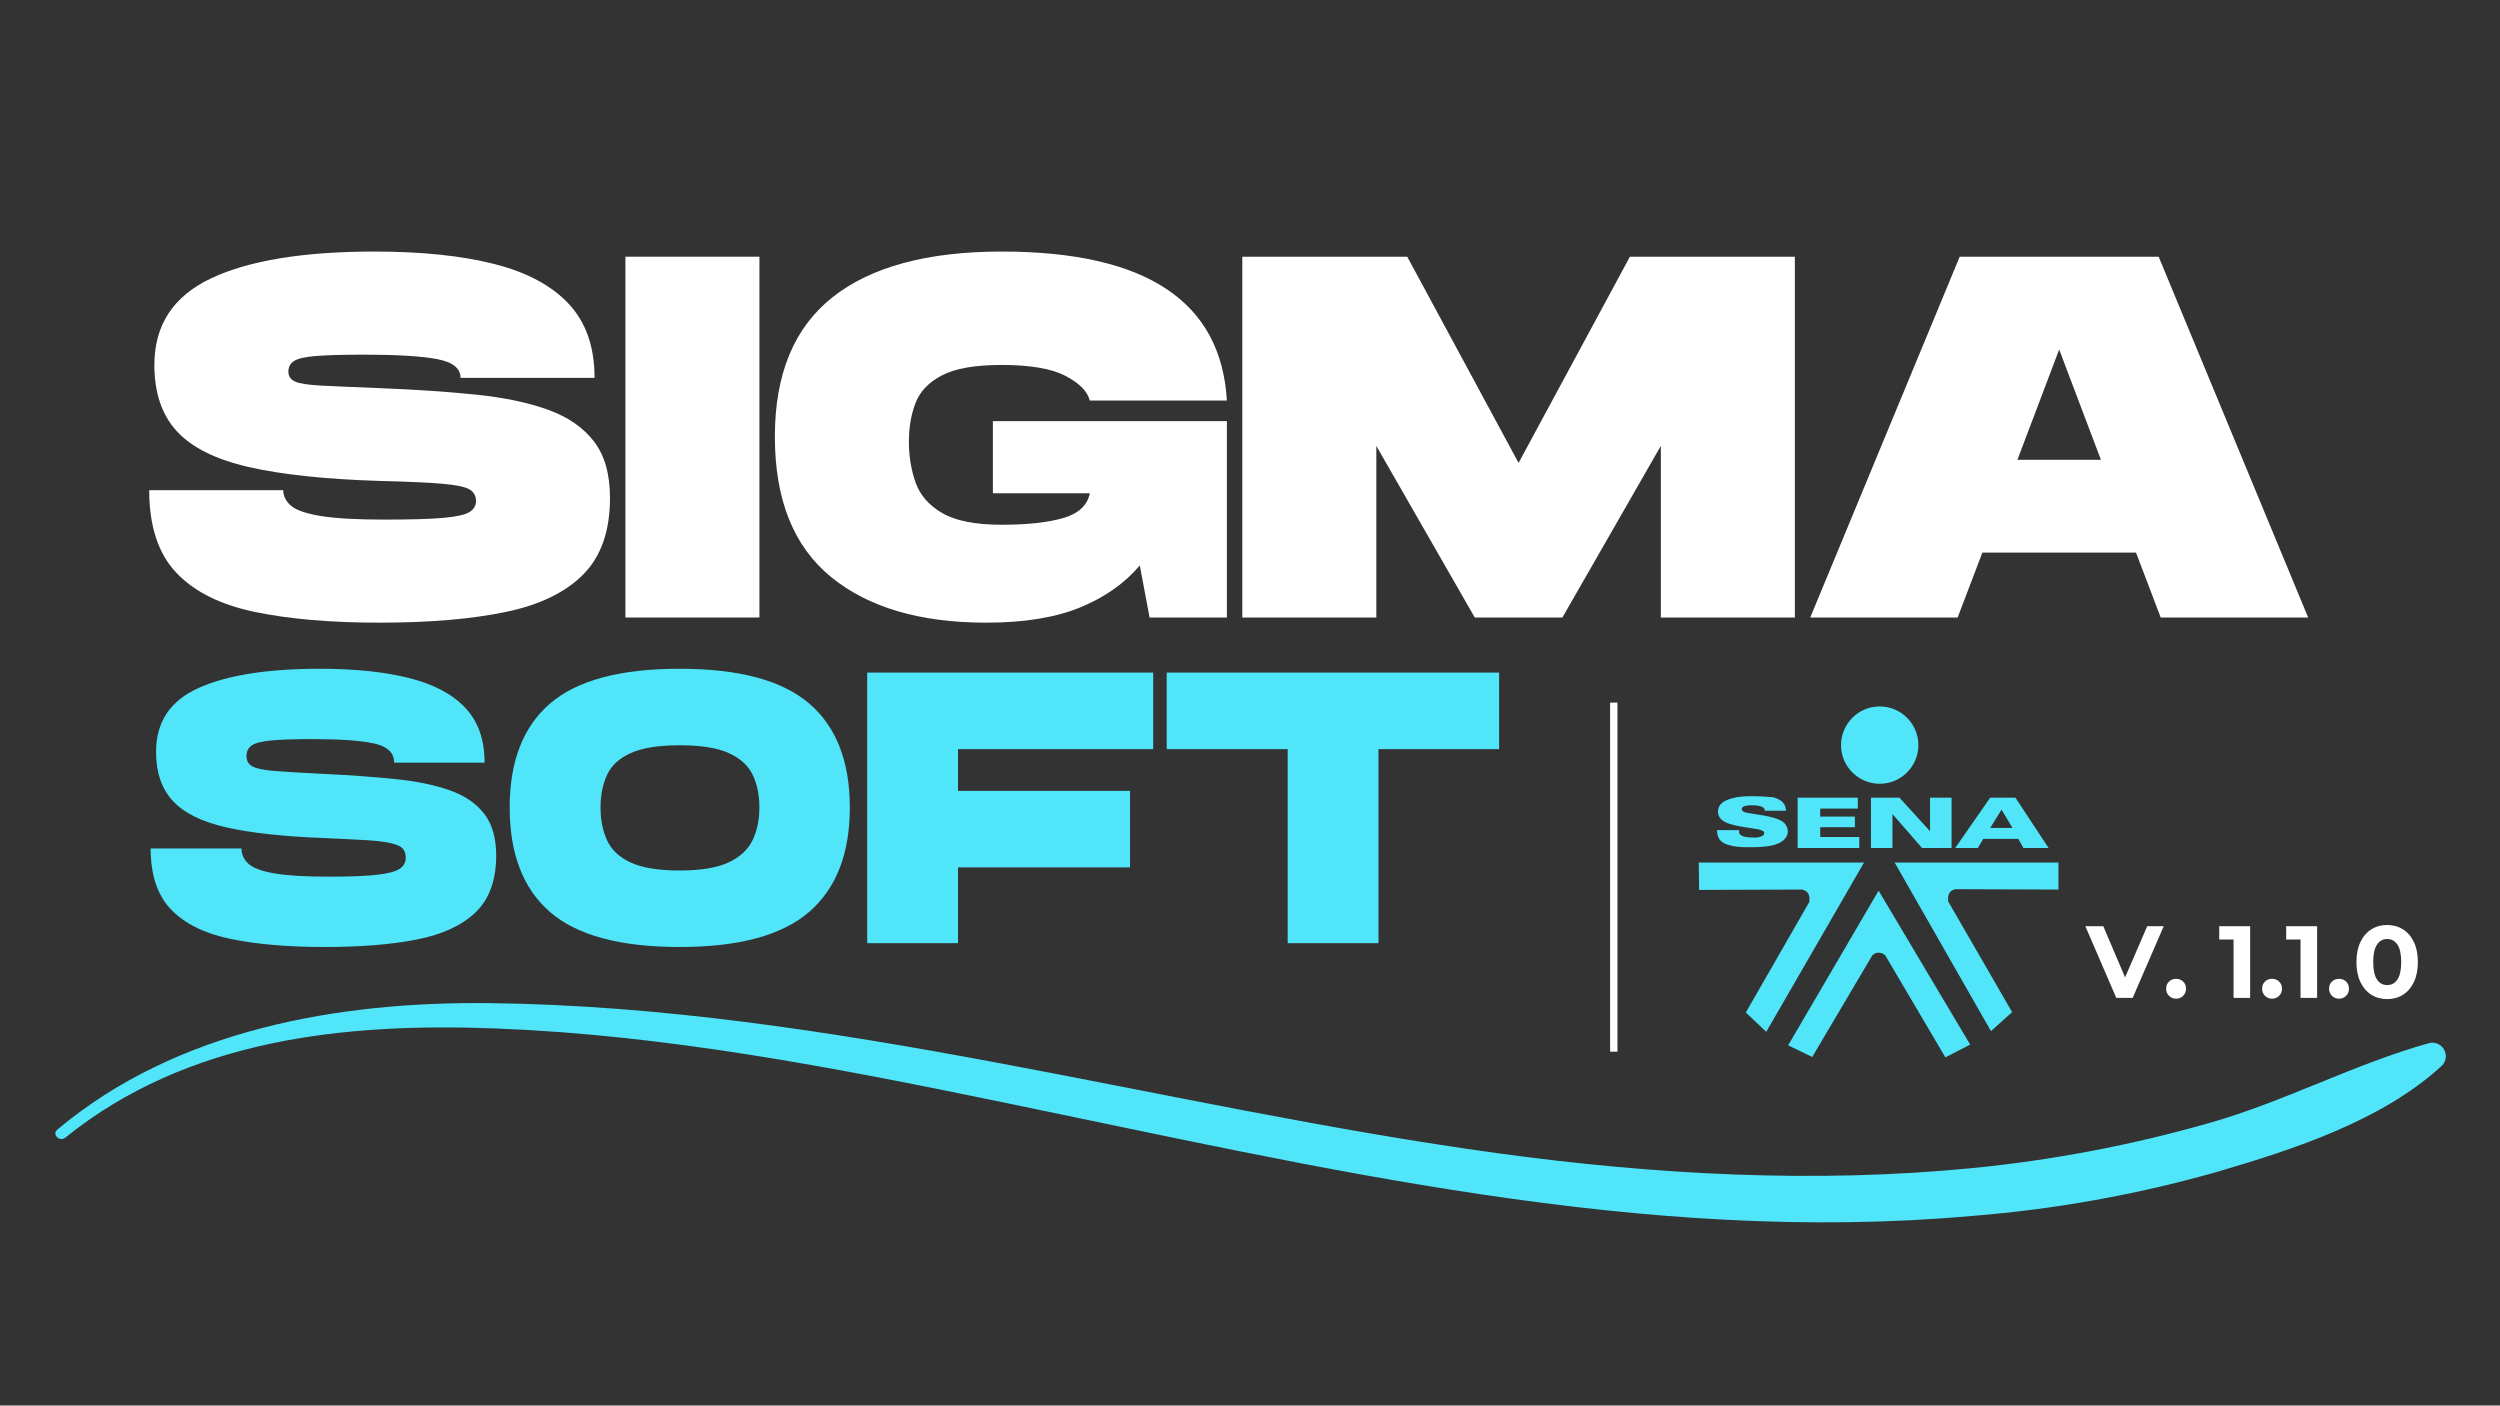 <svg xmlns="http://www.w3.org/2000/svg" xmlns:xlink="http://www.w3.org/1999/xlink" width="1366" zoomAndPan="magnify" viewBox="0 0 1024.5 576" height="768" preserveAspectRatio="xMidYMid meet" version="1.0"><rect x="0" y="0" width="1024.5" height="576" fill="#333333" stroke="none"/><defs><g/></defs><path fill="#50e5f9" d="M 770.301 289.496 C 761.48 289.496 754.457 296.672 754.457 305.344 C 754.457 314.164 761.633 321.188 770.301 321.188 C 779.121 321.188 786.148 314.012 786.148 305.344 C 786.148 296.672 779.121 289.496 770.301 289.496 Z M 717.98 326.273 C 715.141 326.273 712.297 326.422 709.758 327.168 C 707.965 327.617 706.32 328.363 705.273 329.41 C 703.926 330.906 703.777 332.699 704.375 334.344 C 704.973 335.84 706.617 336.887 708.41 337.484 C 712.297 338.828 716.633 339.129 720.672 339.875 C 721.418 340.023 722.312 340.324 722.762 340.773 C 723.211 341.371 722.914 342.27 722.164 342.566 C 720.82 343.312 719.176 343.312 717.531 343.164 C 716.184 343.164 714.539 343.016 713.496 342.27 C 712.598 341.82 712.598 340.922 712.746 340.176 L 703.629 340.176 C 703.629 341.52 703.926 343.016 704.824 344.211 C 705.719 345.258 707.066 346.004 708.562 346.305 C 710.953 347.051 713.496 347.199 716.035 347.199 C 719.473 347.199 722.914 347.199 726.203 346.453 C 728.145 346.004 730.09 345.258 731.285 343.91 C 733.527 341.668 732.93 338.082 730.09 336.438 C 728.594 335.539 726.801 335.094 725.004 334.645 C 722.312 334.047 719.773 333.746 717.082 333.297 C 716.184 333.148 715.141 333 714.391 332.551 C 713.645 332.102 713.496 331.055 714.391 330.605 C 715.438 330.008 716.934 330.008 718.277 330.008 C 719.625 330.008 721.117 330.16 722.312 330.758 C 722.914 331.055 723.211 331.652 723.211 332.25 L 731.883 332.25 C 731.883 331.207 731.582 330.008 730.836 329.113 C 729.938 327.918 728.293 327.168 726.648 326.719 C 723.512 326.422 720.672 326.273 717.98 326.273 Z M 736.664 326.871 L 736.664 347.5 L 761.93 347.5 L 761.93 343.016 L 745.934 343.016 L 745.934 338.98 L 760.137 338.98 L 760.137 334.645 L 745.934 334.645 L 745.934 331.355 L 761.332 331.355 L 761.332 326.871 Z M 778.375 326.871 C 778.375 326.871 770.602 326.871 766.715 326.871 L 766.715 347.5 L 775.535 347.5 L 775.535 333.598 L 787.645 347.5 L 799.754 347.5 L 799.754 326.871 L 790.934 326.871 L 790.934 340.625 Z M 815.598 326.871 C 815.598 326.871 806.031 340.625 801.246 347.5 L 810.516 347.5 L 812.758 343.762 L 827.109 343.762 L 829.203 347.5 L 839.516 347.5 L 825.914 326.871 Z M 820.234 331.805 L 824.719 339.277 L 815.598 339.277 Z M 696.152 353.48 L 696.301 364.691 L 738.461 364.543 C 740.551 364.992 741.898 366.336 741.449 369.625 L 715.438 414.922 L 723.809 422.844 L 763.875 353.48 Z M 776.43 353.48 L 815.898 422.547 L 824.566 414.773 L 798.406 369.477 C 797.957 366.336 799.152 364.84 801.395 364.395 L 843.555 364.543 L 843.555 353.48 Z M 769.852 364.992 L 732.777 428.375 L 742.645 433.16 L 767.312 391.449 C 768.207 390.703 768.957 390.406 769.852 390.406 C 770.75 390.406 771.648 390.703 772.543 391.449 L 797.211 433.309 L 807.375 428.078 Z M 769.852 364.992 " fill-opacity="1" fill-rule="nonzero"/><path fill="#50e5f9" d="M 26.742 466.219 C 76.902 425.77 141.102 419.07 203.312 421.469 C 272.895 424.133 341.949 437.5 409.953 451.508 C 540.957 478.445 673.188 510.355 807.992 498.305 C 842.016 495.609 875.445 489.613 908.285 480.316 C 939.961 471.016 976.172 459.316 1000.77 436.648 C 1001.184 436.219 1001.516 435.73 1001.77 435.191 C 1002.027 434.648 1002.188 434.082 1002.258 433.488 C 1002.332 432.891 1002.305 432.301 1002.184 431.715 C 1002.062 431.129 1001.852 430.578 1001.555 430.062 C 1001.254 429.543 1000.879 429.086 1000.43 428.691 C 999.98 428.293 999.484 427.98 998.934 427.746 C 998.383 427.512 997.809 427.371 997.211 427.324 C 996.613 427.273 996.027 427.324 995.445 427.465 C 964.734 436.035 936.16 451.48 905.301 460.223 C 873.422 469.316 840.984 475.48 807.992 478.711 C 743.648 484.996 678.305 481.398 614.254 472.656 C 476.785 453.848 340.516 412.785 201.004 411.086 C 138.703 410.328 72.309 421.91 23.465 462.945 C 21.156 464.875 24.461 468.094 26.742 466.219 Z M 26.742 466.219 " fill-opacity="1" fill-rule="nonzero"/><g fill="#ffffff" fill-opacity="1"><g transform="translate(59.04, 253.057)"><g><path d="M 96.531 2.109 C 76.395 2.109 59.285 0.629 45.203 -2.328 C 31.117 -5.285 20.414 -10.672 13.094 -18.484 C 5.77 -26.297 2.109 -37.523 2.109 -52.172 L 57.031 -52.172 C 57.031 -49.773 58.082 -47.66 60.188 -45.828 C 62.301 -44.004 66.348 -42.598 72.328 -41.609 C 78.316 -40.617 87.086 -40.125 98.641 -40.125 C 109.484 -40.125 117.578 -40.367 122.922 -40.859 C 128.273 -41.359 131.797 -42.172 133.484 -43.297 C 135.18 -44.422 136.031 -45.898 136.031 -47.734 C 136.031 -49.848 135.148 -51.43 133.391 -52.484 C 131.629 -53.547 127.93 -54.32 122.297 -54.812 C 116.66 -55.301 108.07 -55.688 96.531 -55.969 C 74.281 -56.676 56.395 -58.578 42.875 -61.672 C 29.352 -64.773 19.531 -69.672 13.406 -76.359 C 7.281 -83.047 4.219 -92.094 4.219 -103.5 C 4.219 -119.832 11.961 -131.66 27.453 -138.984 C 42.941 -146.305 65.266 -149.969 94.422 -149.969 C 113.711 -149.969 130.047 -148.273 143.422 -144.891 C 156.797 -141.516 167.004 -136.055 174.047 -128.516 C 181.086 -120.984 184.609 -110.883 184.609 -98.219 L 129.688 -98.219 C 129.688 -102.156 126.445 -104.723 119.969 -105.922 C 113.488 -107.117 103.562 -107.719 90.188 -107.719 C 81.602 -107.719 75.094 -107.539 70.656 -107.188 C 66.219 -106.844 63.188 -106.176 61.562 -105.188 C 59.945 -104.195 59.141 -102.719 59.141 -100.75 C 59.141 -98.914 60.02 -97.578 61.781 -96.734 C 63.539 -95.891 67.094 -95.328 72.438 -95.047 C 77.789 -94.766 85.82 -94.414 96.531 -94 C 111.176 -93.426 124.305 -92.539 135.922 -91.344 C 147.535 -90.156 157.426 -88.082 165.594 -85.125 C 173.758 -82.164 180.023 -77.832 184.391 -72.125 C 188.754 -66.426 190.938 -58.719 190.938 -49 C 190.938 -35.477 187.273 -25.02 179.953 -17.625 C 172.629 -10.238 161.961 -5.102 147.953 -2.219 C 133.941 0.664 116.801 2.109 96.531 2.109 Z M 96.531 2.109 "/></g></g></g><g fill="#ffffff" fill-opacity="1"><g transform="translate(252.074, 253.057)"><g><path d="M 4.219 0 L 4.219 -147.859 L 59.141 -147.859 L 59.141 0 Z M 4.219 0 "/></g></g></g><g fill="#ffffff" fill-opacity="1"><g transform="translate(315.432, 253.057)"><g><path d="M 88.719 2.109 C 61.539 2.109 40.312 -4.156 25.031 -16.688 C 9.75 -29.219 2.109 -48.367 2.109 -74.141 C 2.109 -99.766 9.992 -118.805 25.766 -131.266 C 41.535 -143.734 64.629 -149.969 95.047 -149.969 C 154.191 -149.969 184.957 -129.617 187.344 -88.922 L 131.172 -88.922 C 130.18 -92.723 126.832 -96.102 121.125 -99.062 C 115.426 -102.02 106.734 -103.5 95.047 -103.5 C 84.203 -103.5 76.066 -102.086 70.641 -99.266 C 65.223 -96.453 61.598 -92.688 59.766 -87.969 C 57.941 -83.25 57.031 -77.938 57.031 -72.031 C 57.031 -66.113 57.941 -60.551 59.766 -55.344 C 61.598 -50.133 65.258 -45.941 70.75 -42.766 C 76.25 -39.598 84.348 -38.016 95.047 -38.016 C 105.609 -38.016 114.02 -38.93 120.281 -40.766 C 126.551 -42.598 130.18 -45.977 131.172 -50.906 L 91.453 -50.906 L 91.453 -80.469 L 187.344 -80.469 L 187.344 0 L 155.672 0 L 151.656 -21.328 C 145.457 -14.004 137.289 -8.266 127.156 -4.109 C 117.02 0.035 104.207 2.109 88.719 2.109 Z M 88.719 2.109 "/></g></g></g><g fill="#ffffff" fill-opacity="1"><g transform="translate(504.875, 253.057)"><g><path d="M 4.219 0 L 4.219 -147.859 L 71.812 -147.859 L 117.438 -63.359 L 163.062 -147.859 L 230.656 -147.859 L 230.656 0 L 175.734 0 L 175.734 -70.328 L 135.391 0 L 99.484 0 L 59.141 -70.328 L 59.141 0 Z M 4.219 0 "/></g></g></g><g fill="#ffffff" fill-opacity="1"><g transform="translate(739.726, 253.057)"><g><path d="M 2.109 0 L 63.359 -147.859 L 144.891 -147.859 L 206.156 0 L 145.734 0 L 135.609 -26.609 L 72.656 -26.609 L 62.516 0 Z M 87.016 -64.641 L 121.234 -64.641 L 104.125 -109.828 Z M 87.016 -64.641 "/></g></g></g><g fill="#50e5f9" fill-opacity="1"><g transform="translate(59.04, 386.507)"><g><path d="M 74.125 1.578 C 59.031 1.578 46.148 0.473 35.484 -1.734 C 24.816 -3.953 16.68 -7.961 11.078 -13.766 C 5.484 -19.578 2.688 -27.926 2.688 -38.812 L 39.922 -38.812 C 39.922 -36.375 40.867 -34.285 42.766 -32.547 C 44.66 -30.805 48.195 -29.488 53.375 -28.594 C 58.551 -27.695 65.992 -27.25 75.703 -27.25 C 84.473 -27.25 91.098 -27.508 95.578 -28.031 C 100.066 -28.562 103.129 -29.379 104.766 -30.484 C 106.41 -31.598 107.234 -33.102 107.234 -35 C 107.234 -36.582 106.836 -37.82 106.047 -38.719 C 105.254 -39.625 103.672 -40.363 101.297 -40.938 C 98.922 -41.52 95.516 -41.941 91.078 -42.203 C 86.641 -42.473 80.781 -42.766 73.5 -43.078 C 57.02 -43.711 43.766 -45.164 33.734 -47.438 C 23.703 -49.707 16.391 -53.32 11.797 -58.281 C 7.203 -63.25 4.906 -69.957 4.906 -78.406 C 4.906 -90.656 10.738 -99.391 22.406 -104.609 C 34.082 -109.836 50.633 -112.453 72.062 -112.453 C 86.32 -112.453 98.492 -111.188 108.578 -108.656 C 118.66 -106.125 126.344 -102.055 131.625 -96.453 C 136.906 -90.859 139.547 -83.363 139.547 -73.969 L 102.484 -73.969 C 102.484 -77.977 99.789 -80.586 94.406 -81.797 C 89.02 -83.016 80.52 -83.625 68.906 -83.625 C 61.613 -83.625 56.016 -83.438 52.109 -83.062 C 48.203 -82.695 45.535 -82.016 44.109 -81.016 C 42.68 -80.016 41.969 -78.562 41.969 -76.656 C 41.969 -74.758 42.758 -73.363 44.344 -72.469 C 45.926 -71.57 48.961 -70.938 53.453 -70.562 C 57.941 -70.195 64.625 -69.801 73.5 -69.375 C 84.477 -68.844 94.32 -68.129 103.031 -67.234 C 111.738 -66.336 119.156 -64.805 125.281 -62.641 C 131.406 -60.473 136.102 -57.273 139.375 -53.047 C 142.656 -48.828 144.297 -43.129 144.297 -35.953 C 144.297 -25.816 141.492 -18.055 135.891 -12.672 C 130.297 -7.285 122.27 -3.562 111.812 -1.5 C 101.363 0.551 88.801 1.578 74.125 1.578 Z M 74.125 1.578 "/></g></g></g><g fill="#50e5f9" fill-opacity="1"><g transform="translate(206.178, 386.507)"><g><path d="M 72.391 1.578 C 47.992 1.578 30.273 -3.195 19.234 -12.75 C 8.203 -22.301 2.688 -36.582 2.688 -55.594 C 2.688 -74.5 8.203 -88.703 19.234 -98.203 C 30.273 -107.703 47.992 -112.453 72.391 -112.453 C 96.672 -112.453 114.352 -107.703 125.438 -98.203 C 136.531 -88.703 142.078 -74.5 142.078 -55.594 C 142.078 -36.695 136.531 -22.441 125.438 -12.828 C 114.352 -3.223 96.672 1.578 72.391 1.578 Z M 72.391 -29.781 C 81.047 -29.781 87.723 -30.891 92.422 -33.109 C 97.117 -35.328 100.391 -38.363 102.234 -42.219 C 104.086 -46.07 105.016 -50.531 105.016 -55.594 C 105.016 -60.664 104.113 -65.102 102.312 -68.906 C 100.52 -72.707 97.273 -75.688 92.578 -77.844 C 87.879 -80.008 81.148 -81.094 72.391 -81.094 C 63.723 -81.094 57.039 -80.035 52.344 -77.922 C 47.645 -75.816 44.398 -72.836 42.609 -68.984 C 40.816 -65.129 39.922 -60.664 39.922 -55.594 C 39.922 -50.531 40.816 -46.039 42.609 -42.125 C 44.398 -38.219 47.645 -35.18 52.344 -33.016 C 57.039 -30.859 63.723 -29.781 72.391 -29.781 Z M 72.391 -29.781 "/></g></g></g><g fill="#50e5f9" fill-opacity="1"><g transform="translate(351.098, 386.507)"><g><path d="M 4.281 0 L 4.281 -110.875 L 121.484 -110.875 L 121.484 -79.516 L 41.5 -79.516 L 41.5 -62.406 L 111.984 -62.406 L 111.984 -31.047 L 41.5 -31.047 L 41.5 0 Z M 4.281 0 "/></g></g></g><g fill="#50e5f9" fill-opacity="1"><g transform="translate(475.428, 386.507)"><g><path d="M 52.266 0 L 52.266 -79.516 L 2.688 -79.516 L 2.688 -110.875 L 138.906 -110.875 L 138.906 -79.516 L 89.484 -79.516 L 89.484 0 Z M 52.266 0 "/></g></g></g><g fill="#ffffff" fill-opacity="1"><g transform="translate(854.956, 408.933)"><g><path d="M 31.734 -29.375 L 19.016 0 L 12.297 0 L -0.375 -29.375 L 6.969 -29.375 L 15.906 -8.391 L 24.969 -29.375 Z M 31.734 -29.375 "/></g></g></g><g fill="#ffffff" fill-opacity="1"><g transform="translate(886.264, 408.933)"><g><path d="M 5.5 0.328 C 4.352 0.328 3.383 -0.062 2.594 -0.844 C 1.812 -1.625 1.422 -2.602 1.422 -3.781 C 1.422 -4.977 1.812 -5.945 2.594 -6.688 C 3.383 -7.438 4.352 -7.812 5.5 -7.812 C 6.645 -7.812 7.609 -7.438 8.391 -6.688 C 9.172 -5.945 9.562 -4.977 9.562 -3.781 C 9.562 -2.602 9.172 -1.625 8.391 -0.844 C 7.609 -0.062 6.645 0.328 5.5 0.328 Z M 5.5 0.328 "/></g></g></g><g fill="#ffffff" fill-opacity="1"><g transform="translate(897.26, 408.933)"><g/></g></g><g fill="#ffffff" fill-opacity="1"><g transform="translate(909.137, 408.933)"><g><path d="M 12.969 -29.375 L 12.969 0 L 6.172 0 L 6.172 -23.922 L 0.297 -23.922 L 0.297 -29.375 Z M 12.969 -29.375 "/></g></g></g><g fill="#ffffff" fill-opacity="1"><g transform="translate(925.588, 408.933)"><g><path d="M 5.5 0.328 C 4.352 0.328 3.383 -0.062 2.594 -0.844 C 1.812 -1.625 1.422 -2.602 1.422 -3.781 C 1.422 -4.977 1.812 -5.945 2.594 -6.688 C 3.383 -7.438 4.352 -7.812 5.5 -7.812 C 6.645 -7.812 7.609 -7.438 8.391 -6.688 C 9.172 -5.945 9.562 -4.977 9.562 -3.781 C 9.562 -2.602 9.172 -1.625 8.391 -0.844 C 7.609 -0.062 6.645 0.328 5.5 0.328 Z M 5.5 0.328 "/></g></g></g><g fill="#ffffff" fill-opacity="1"><g transform="translate(936.584, 408.933)"><g><path d="M 12.969 -29.375 L 12.969 0 L 6.172 0 L 6.172 -23.922 L 0.297 -23.922 L 0.297 -29.375 Z M 12.969 -29.375 "/></g></g></g><g fill="#ffffff" fill-opacity="1"><g transform="translate(953.035, 408.933)"><g><path d="M 5.5 0.328 C 4.352 0.328 3.383 -0.062 2.594 -0.844 C 1.812 -1.625 1.422 -2.602 1.422 -3.781 C 1.422 -4.977 1.812 -5.945 2.594 -6.688 C 3.383 -7.438 4.352 -7.812 5.5 -7.812 C 6.645 -7.812 7.609 -7.438 8.391 -6.688 C 9.172 -5.945 9.562 -4.977 9.562 -3.781 C 9.562 -2.602 9.172 -1.625 8.391 -0.844 C 7.609 -0.062 6.645 0.328 5.5 0.328 Z M 5.5 0.328 "/></g></g></g><g fill="#ffffff" fill-opacity="1"><g transform="translate(964.03, 408.933)"><g><path d="M 14.234 0.5 C 11.797 0.5 9.625 -0.098 7.719 -1.297 C 5.82 -2.504 4.332 -4.25 3.25 -6.531 C 2.176 -8.812 1.641 -11.531 1.641 -14.688 C 1.641 -17.852 2.176 -20.57 3.25 -22.844 C 4.332 -25.125 5.82 -26.863 7.719 -28.062 C 9.625 -29.27 11.797 -29.875 14.234 -29.875 C 16.66 -29.875 18.828 -29.27 20.734 -28.062 C 22.641 -26.863 24.129 -25.125 25.203 -22.844 C 26.273 -20.57 26.812 -17.852 26.812 -14.688 C 26.812 -11.531 26.273 -8.812 25.203 -6.531 C 24.129 -4.25 22.641 -2.504 20.734 -1.297 C 18.828 -0.098 16.66 0.5 14.234 0.5 Z M 14.234 -5.25 C 16.016 -5.25 17.414 -6.016 18.438 -7.547 C 19.469 -9.086 19.984 -11.469 19.984 -14.688 C 19.984 -17.906 19.469 -20.281 18.438 -21.812 C 17.414 -23.352 16.016 -24.125 14.234 -24.125 C 12.461 -24.125 11.066 -23.352 10.047 -21.812 C 9.023 -20.281 8.516 -17.906 8.516 -14.688 C 8.516 -11.469 9.023 -9.086 10.047 -7.547 C 11.066 -6.016 12.461 -5.25 14.234 -5.25 Z M 14.234 -5.25 "/></g></g></g><path stroke-linecap="butt" transform="matrix(0, -0.75, 0.75, 0, 659.828, 430.97)" fill="none" stroke-linejoin="miter" d="M 0.002 2.002 L 190.72 2.002 " stroke="#ffffff" stroke-width="4" stroke-opacity="1" stroke-miterlimit="4"/></svg>